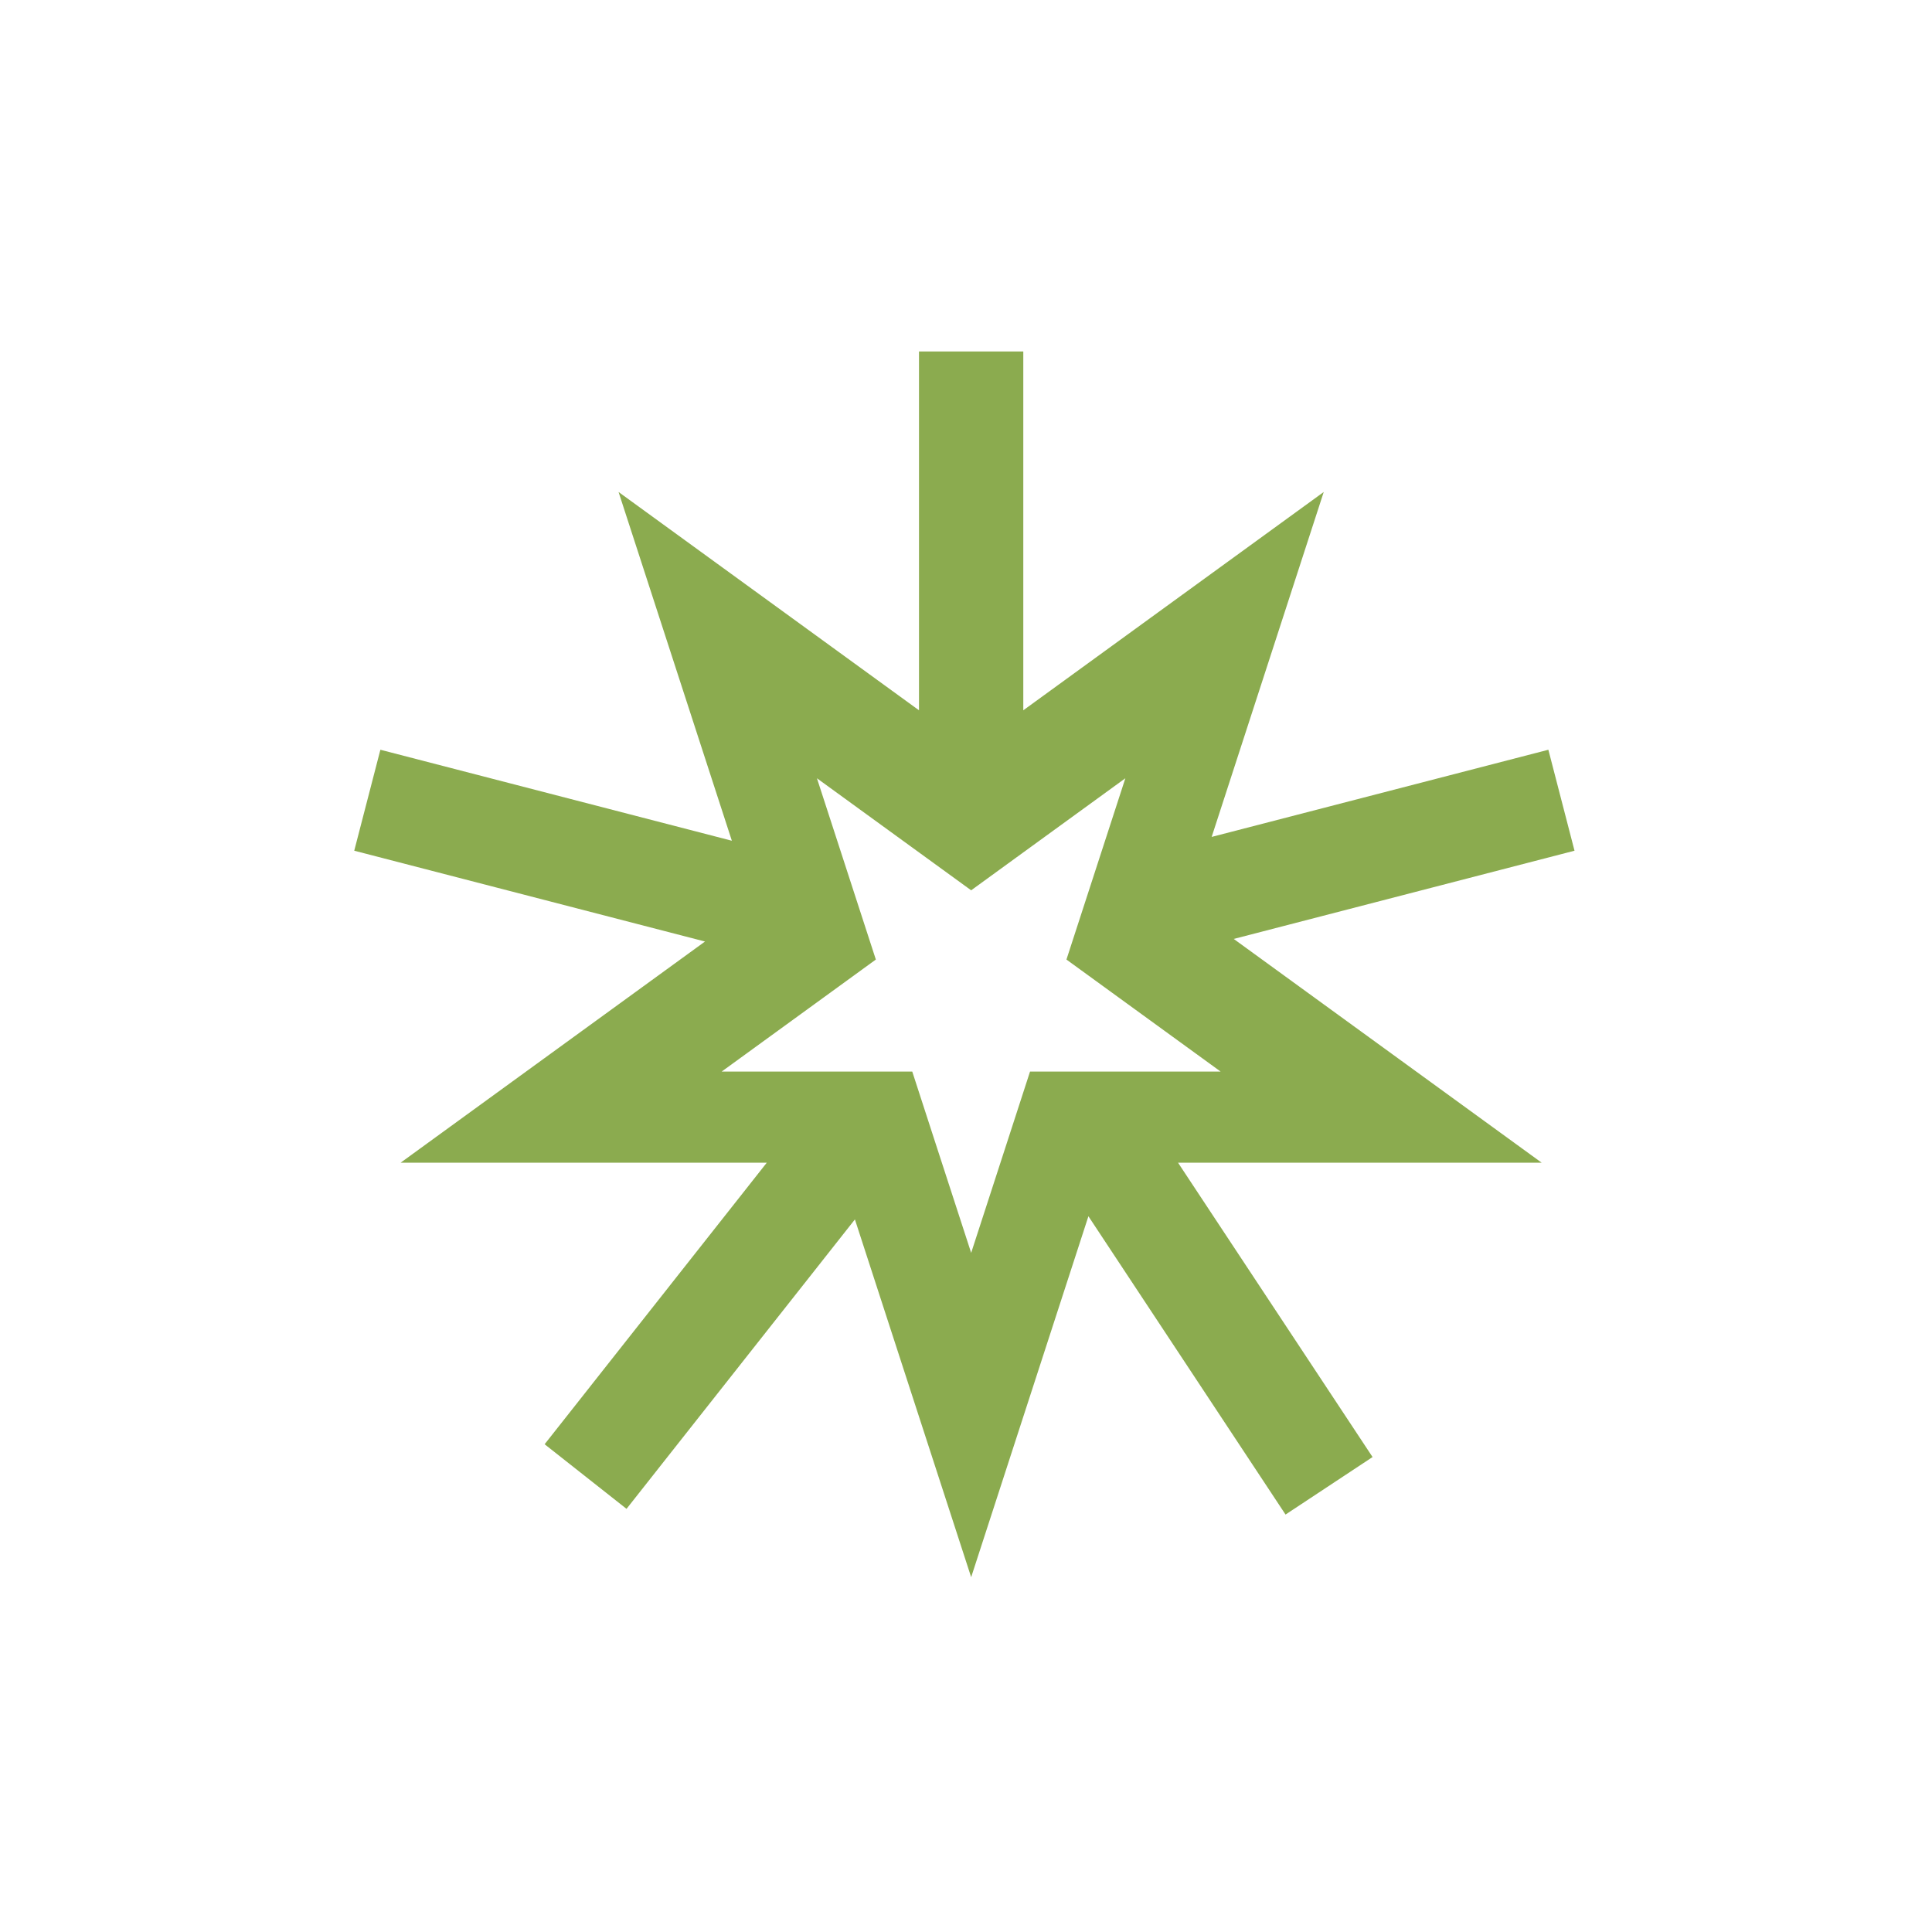 <svg width="422" height="422" viewBox="0 0 422 422" fill="none" xmlns="http://www.w3.org/2000/svg">
<g filter="url(#filter0_f_70_6045)">
<path d="M232.941 209.59L246.331 219.321L266.62 234.062H241.539H224.986L219.877 249.801L212.128 273.658L204.371 249.801L199.262 234.062H182.709H157.628L177.918 219.321L191.307 209.59L186.19 193.844L178.441 169.994L198.731 184.735L212.128 194.466L225.517 184.735L245.807 169.994L238.058 193.844L232.941 209.59ZM338.204 163.766L264.66 182.803L289.139 107.462L223.514 155.147V76.769H200.734V155.147L135.109 107.462L159.857 183.639L83.086 163.766L77.375 185.818L153.99 205.655L87.509 253.962H167.486L118.959 315.461L136.85 329.573L186.735 266.354L212.128 344.498L237.739 265.661L280.795 330.818L299.804 318.257L257.314 253.962H336.739L269.479 205.089L343.915 185.818L338.204 163.766Z" fill="#8BAB4F"/>
</g>
<defs>
<filter id="filter0_f_70_6045" x="-15" y="-15" width="451.273" height="451.275" filterUnits="userSpaceOnUse" color-interpolation-filters="sRGB">
<feFlood flood-opacity="0" result="BackgroundImageFix"/>
<feBlend mode="normal" in="SourceGraphic" in2="BackgroundImageFix" result="shape"/>
<feGaussianBlur stdDeviation="7.5" result="effect1_foregroundBlur_70_6045"/>
</filter>
</defs>
</svg>
